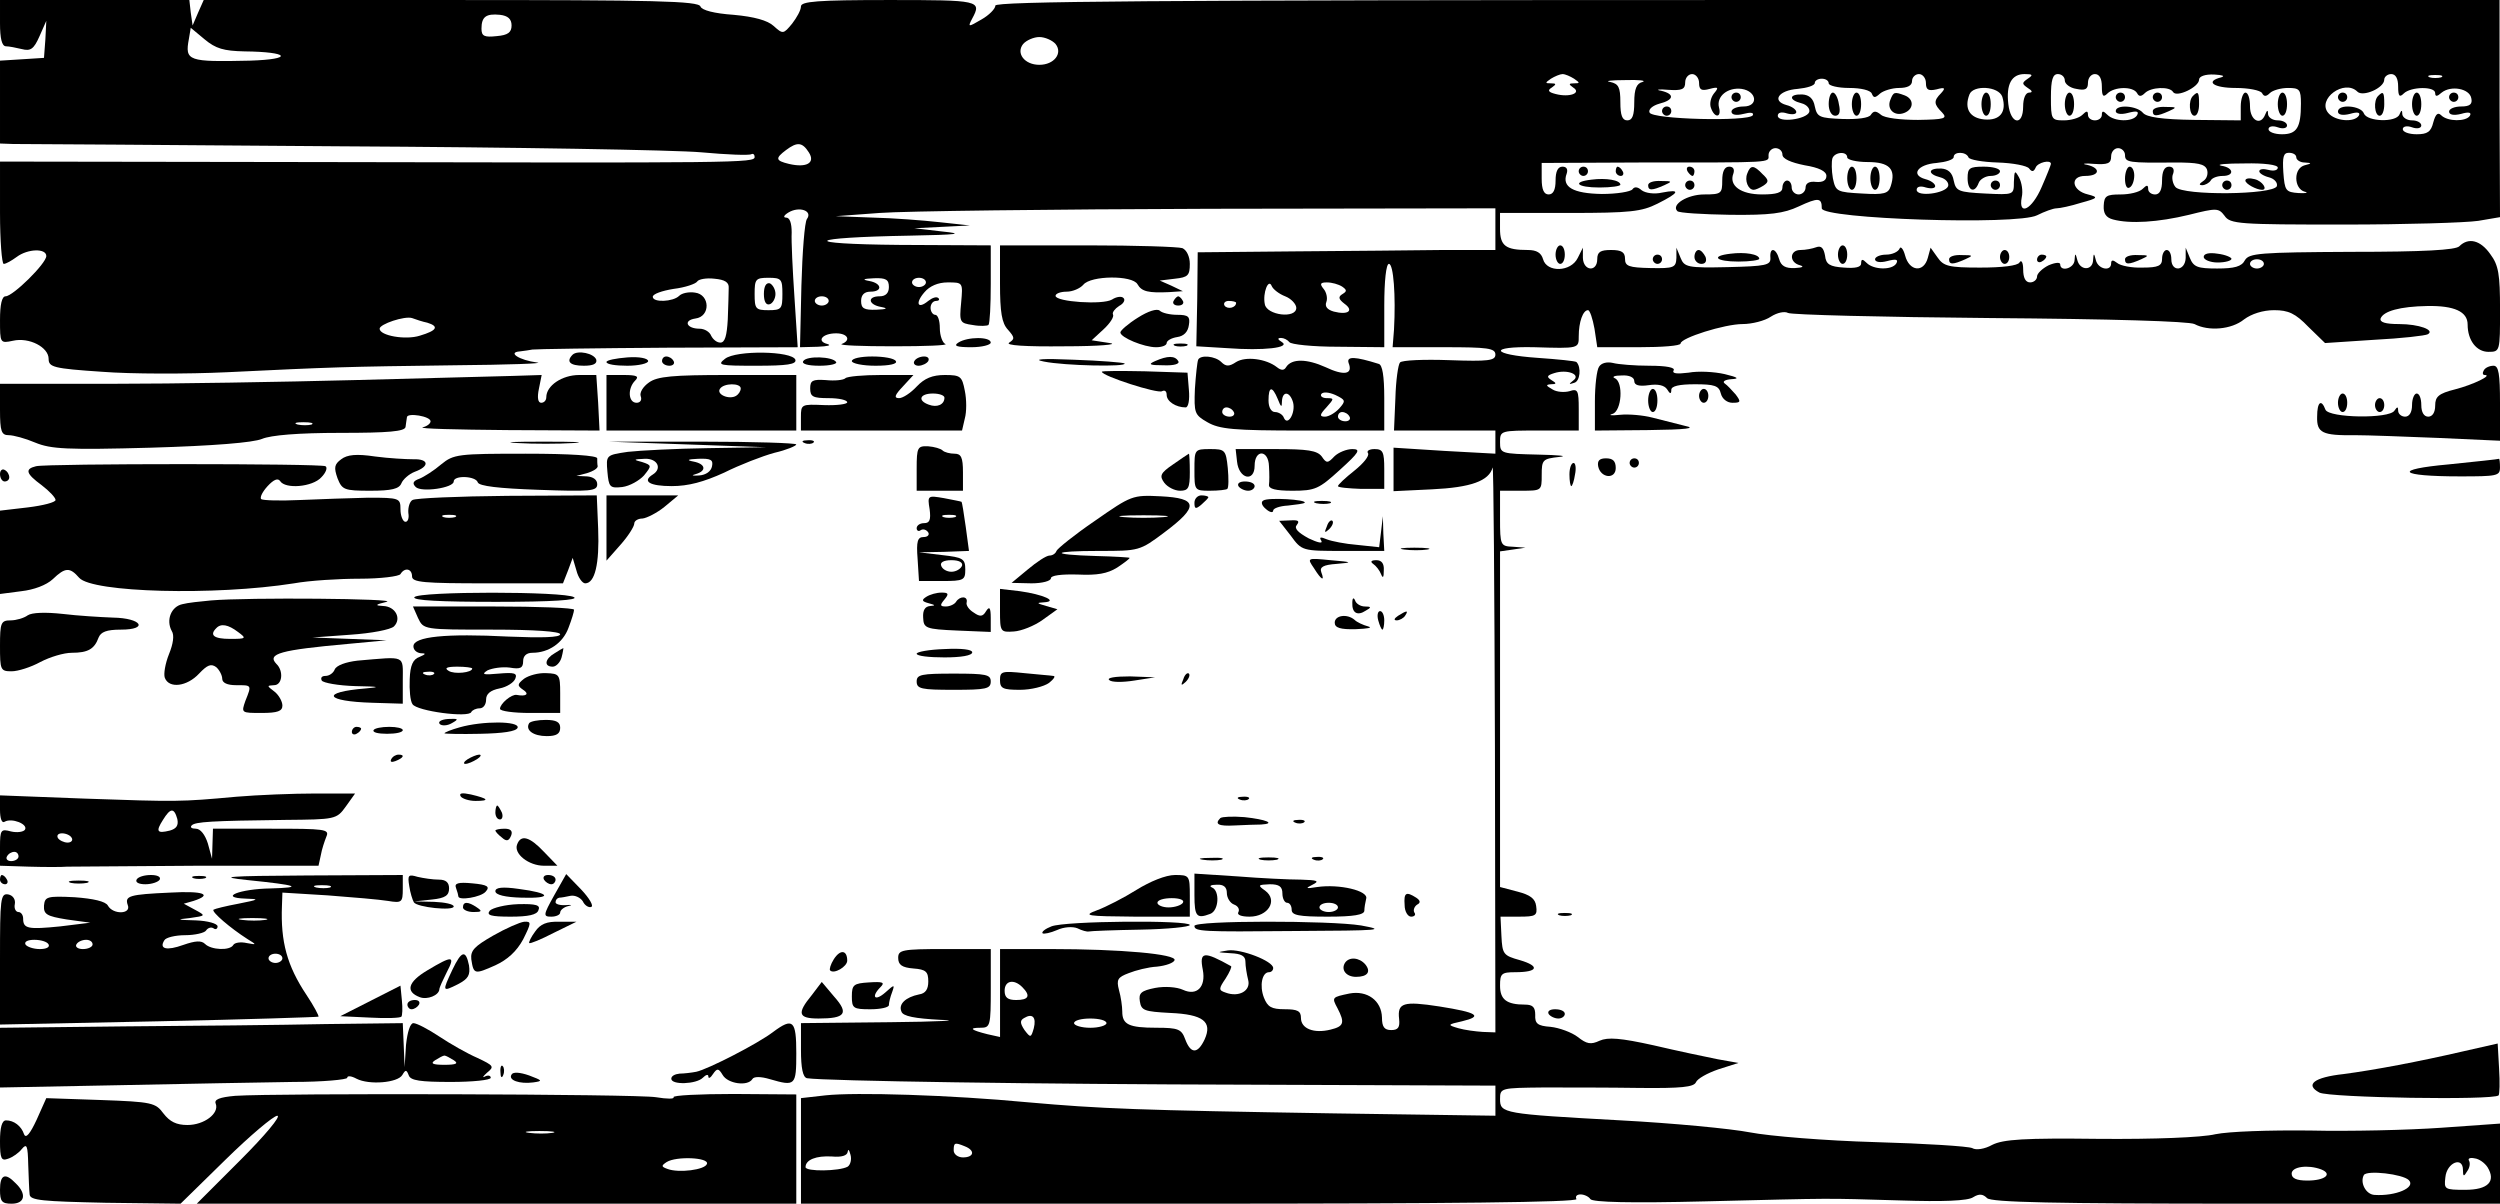 <?xml version="1.0" standalone="no"?>
<!DOCTYPE svg PUBLIC "-//W3C//DTD SVG 20010904//EN"
 "http://www.w3.org/TR/2001/REC-SVG-20010904/DTD/svg10.dtd">
<svg version="1.0" xmlns="http://www.w3.org/2000/svg"
 width="540pt" height="260pt" viewBox="0 0 540 260"
 preserveAspectRatio="xMidYMid meet">
<g transform="translate(0,260) scale(0.1,-0.1)"
fill="#000000" stroke="none">
<path d="M0 2550 c0 -33 4 -50 13 -50 6 0 22 -3 34 -6 19 -5 26 0 38 27 l15
34 -2 -40 -3 -40 -47 -3 -48 -3 0 -90 0 -89 28 -1 c15 0 333 -2 707 -5 374 -2
725 -8 780 -13 55 -5 103 -7 108 -4 4 2 7 -1 7 -6 0 -13 -29 -13 -967 -11
l-663 1 0 -111 c0 -60 4 -110 8 -110 5 0 17 7 28 15 24 18 64 19 64 2 0 -16
-72 -87 -88 -87 -8 0 -12 -18 -12 -51 0 -50 0 -51 28 -45 35 8 77 -14 77 -39
0 -18 10 -21 115 -28 63 -5 185 -5 270 -1 227 11 255 12 490 15 118 1 199 4
180 6 -38 5 -65 22 -37 24 9 1 22 3 27 4 6 1 137 3 292 4 l281 1 -7 108 c-4
59 -7 122 -6 140 0 20 -4 32 -12 32 -7 0 -5 5 5 11 23 14 53 4 40 -14 -5 -6
-10 -72 -12 -144 l-3 -133 38 1 c22 1 31 3 21 6 -24 6 -11 23 19 23 25 0 33
-15 12 -23 -7 -3 43 -5 112 -5 69 0 119 2 112 5 -6 2 -12 18 -12 34 0 16 -4
29 -10 29 -5 0 -10 7 -10 15 0 8 5 15 12 15 6 0 8 3 5 6 -4 4 -13 1 -22 -6
-23 -19 -29 -5 -8 19 11 13 29 21 50 21 33 0 33 0 29 -44 -4 -42 -3 -44 25
-48 16 -3 31 -2 34 0 3 3 5 43 5 89 l0 83 -197 1 c-220 2 -203 16 22 20 105 2
119 4 70 9 l-60 7 60 3 60 3 -65 7 c-36 4 -101 9 -145 10 l-80 3 95 7 c52 4
373 8 713 9 l617 1 0 -45 0 -45 -112 0 c-62 -1 -207 -2 -322 -3 l-209 -2 -1
-101 -2 -102 66 -4 c80 -6 138 1 119 13 -10 6 -10 9 -2 9 6 0 14 -4 18 -9 3
-5 50 -10 105 -10 l100 -1 0 90 c0 53 4 90 10 90 10 0 15 -69 11 -142 l-3 -38
111 0 c94 0 111 -2 111 -16 0 -13 -15 -15 -99 -12 -55 2 -103 0 -107 -5 -4 -4
-9 -39 -10 -77 l-3 -70 110 0 109 0 0 -25 0 -25 -110 6 -110 7 0 -47 0 -47 83
4 c84 4 123 18 131 47 2 8 4 -263 5 -602 l1 -618 -27 1 c-16 1 -39 4 -53 8
-24 7 -24 8 8 15 46 11 33 19 -49 32 -78 12 -91 8 -87 -27 2 -18 -2 -24 -17
-24 -15 0 -20 7 -20 27 -1 37 -32 59 -70 52 -38 -8 -39 -8 -26 -32 16 -31 14
-39 -15 -46 -36 -9 -64 2 -64 25 0 15 -7 19 -35 19 -29 0 -37 5 -45 25 -10 26
-4 55 11 55 5 0 9 4 9 9 0 15 -70 42 -98 38 -25 -4 -24 -4 6 -6 23 -1 32 -6
32 -18 0 -10 3 -28 6 -40 6 -23 -20 -38 -49 -27 -15 5 -15 8 0 30 9 14 14 26
12 27 -59 33 -69 32 -61 -8 7 -37 -13 -57 -43 -43 -13 6 -39 8 -60 4 -30 -6
-36 -11 -33 -29 3 -20 10 -22 65 -25 72 -3 92 -19 75 -57 -15 -32 -30 -32 -42
0 -8 22 -15 25 -62 25 -60 0 -74 7 -74 35 0 11 -3 32 -7 46 -6 23 -3 28 21 37
15 6 42 13 61 14 19 2 36 8 38 14 4 13 -115 24 -269 24 l-108 0 0 -95 0 -95
-27 6 c-36 9 -42 14 -15 14 21 0 22 4 22 85 l0 85 -100 0 c-92 0 -100 -2 -100
-19 0 -15 8 -21 33 -23 27 -2 32 -7 32 -28 0 -17 -6 -26 -20 -28 -29 -6 -45
-21 -38 -37 3 -10 28 -15 86 -18 45 -1 -5 -4 -110 -5 l-193 -2 0 -58 c0 -39 4
-59 13 -61 38 -6 499 -13 959 -14 l528 -2 0 -33 0 -32 -347 5 c-428 7 -505 10
-663 24 -168 16 -373 22 -437 15 l-53 -6 0 -114 0 -114 841 0 c557 0 838 3
834 10 -3 6 1 10 9 10 8 0 18 -5 21 -10 4 -7 88 -9 248 -5 288 7 250 7 422 2
91 -3 146 -1 157 7 13 8 21 7 30 -2 9 -9 141 -12 560 -12 l548 0 0 86 0 87
-127 -9 c-71 -5 -198 -8 -283 -6 -89 1 -176 -2 -205 -8 -29 -7 -133 -11 -251
-10 -162 2 -207 -1 -231 -13 -16 -9 -35 -12 -43 -7 -8 4 -103 10 -210 13 -107
3 -229 13 -270 21 -41 8 -167 20 -280 26 -254 14 -260 15 -260 46 0 24 2 24
93 25 50 0 144 0 208 -1 91 -1 117 2 122 12 3 8 25 20 48 28 l44 14 -45 8
c-25 5 -87 18 -138 30 -72 16 -99 18 -117 10 -19 -9 -28 -7 -47 8 -13 10 -40
20 -59 22 -28 2 -34 7 -33 26 0 16 -5 22 -22 22 -40 0 -54 11 -54 41 0 26 3
29 33 29 49 0 54 13 10 26 -36 10 -38 13 -40 52 l-2 42 40 0 c36 0 40 2 37 23
-2 16 -13 24 -40 31 l-38 10 0 362 0 363 28 4 27 4 -27 2 c-27 1 -28 3 -28 61
l0 60 45 0 c45 0 45 0 45 34 0 33 2 35 38 39 20 2 0 4 -45 5 -81 2 -83 2 -83
27 0 25 1 25 85 25 l85 0 0 46 c0 41 -2 45 -20 39 -11 -3 -28 -2 -37 4 -14 8
-15 10 -3 11 12 0 13 2 1 9 -11 7 -10 10 6 15 28 9 59 -3 41 -16 -10 -8 -10
-9 2 -5 13 3 16 34 5 45 -2 2 -40 6 -84 9 -101 7 -107 25 -8 23 98 -3 97 -3
97 24 0 30 9 56 20 56 4 0 10 -18 14 -40 l6 -40 90 0 c50 0 90 3 90 8 0 12 95
42 134 42 20 0 48 7 61 16 14 9 30 12 37 8 7 -4 203 -9 436 -11 262 -2 430 -7
442 -13 30 -16 80 -12 107 10 16 12 41 20 65 20 31 0 46 -7 74 -36 l36 -35
106 7 c59 3 111 9 116 12 16 9 -19 22 -62 22 -30 0 -42 4 -40 12 6 16 42 26
101 27 58 1 87 -12 87 -40 0 -34 19 -59 45 -59 25 0 25 1 25 91 0 76 -3 96
-21 120 -21 30 -47 37 -67 17 -8 -8 -76 -12 -233 -12 -199 -1 -221 -3 -230
-18 -7 -14 -23 -18 -60 -18 -42 0 -51 3 -59 23 l-9 22 0 -22 c-1 -29 -31 -31
-31 -3 0 11 -4 20 -10 20 -5 0 -10 -8 -10 -19 0 -15 -8 -19 -42 -19 -23 -1
-48 4 -55 10 -9 7 -13 7 -13 -1 0 -18 -28 -13 -33 7 -4 16 -5 16 -6 0 -1 -23
-28 -23 -34 0 -4 16 -5 16 -6 0 -1 -18 -31 -26 -31 -9 0 5 -11 4 -25 -2 -14
-7 -25 -18 -25 -24 0 -7 -7 -13 -15 -13 -10 0 -15 10 -15 28 0 15 -4 22 -8 15
-4 -7 -37 -11 -85 -11 -68 0 -79 3 -92 22 l-15 21 -6 -22 c-9 -33 -40 -29 -49
5 -4 15 -10 21 -12 15 -3 -7 -16 -13 -29 -13 -13 0 -24 -5 -24 -10 0 -6 11 -8
26 -4 19 5 25 4 20 -5 -9 -15 -49 -14 -64 1 -9 9 -12 9 -12 -1 0 -8 -12 -11
-37 -9 -31 2 -39 7 -41 26 -3 16 -8 22 -19 18 -8 -3 -23 -6 -34 -6 -24 0 -25
-27 -1 -33 10 -3 5 -5 -11 -6 -21 -1 -30 5 -34 19 -7 25 -21 27 -19 3 1 -16
-10 -18 -92 -20 -87 -2 -94 0 -102 20 l-9 22 0 -22 c-1 -21 -5 -23 -56 -22
-47 1 -55 4 -55 20 0 14 -7 19 -30 19 -23 0 -30 -4 -30 -20 0 -28 -30 -26 -31
3 l0 22 -11 -22 c-15 -31 -67 -32 -75 -3 -4 14 -14 20 -33 20 -48 0 -60 9 -60
46 l0 34 150 0 c132 0 156 3 190 20 48 24 51 32 10 24 -17 -4 -36 -1 -44 5 -9
8 -16 8 -20 2 -4 -5 -33 -10 -66 -10 -62 1 -87 15 -76 44 3 9 0 15 -9 15 -10
0 -15 -10 -15 -30 0 -20 -5 -30 -15 -30 -10 0 -15 10 -15 34 l0 34 213 1 c292
0 277 -1 277 16 0 8 7 15 15 15 8 0 15 -6 15 -14 0 -9 18 -17 48 -23 31 -5 47
-13 47 -23 0 -10 -8 -14 -22 -13 -15 2 -23 -3 -23 -12 0 -8 -7 -15 -15 -15 -8
0 -15 7 -15 15 0 8 -4 15 -10 15 -5 0 -10 -7 -10 -15 0 -11 -12 -15 -44 -15
-46 0 -72 19 -62 45 3 9 0 15 -9 15 -10 0 -15 -10 -15 -30 0 -28 -2 -30 -39
-30 -36 0 -72 -22 -58 -36 3 -4 55 -7 114 -8 87 -1 116 3 148 18 43 20 50 19
50 -4 0 -23 422 -37 465 -15 16 8 35 15 42 15 7 0 31 5 53 12 37 10 38 12 15
18 -35 8 -40 40 -6 40 32 0 34 17 4 24 -13 2 -6 4 15 2 30 -2 37 1 37 16 0 10
7 18 15 18 8 0 15 -7 15 -15 0 -16 8 -17 108 -16 49 0 64 -3 69 -15 3 -9 0
-20 -8 -25 -9 -6 -10 -9 -2 -9 6 0 15 5 18 10 3 6 15 10 26 10 26 0 24 18 -3
22 -13 3 10 5 50 5 43 1 72 -3 72 -9 0 -6 -9 -8 -20 -5 -11 3 -20 2 -20 -3 0
-4 9 -10 21 -13 12 -3 19 -12 17 -19 -7 -19 -203 -21 -219 -2 -6 7 -9 21 -5
29 3 9 0 15 -9 15 -10 0 -15 -10 -15 -30 0 -20 -5 -30 -15 -30 -8 0 -15 5 -15
12 0 9 -3 9 -12 0 -7 -7 -28 -12 -48 -12 -30 0 -35 -3 -36 -24 -1 -17 5 -26
20 -30 37 -10 98 -6 164 10 60 15 64 15 77 -2 12 -18 32 -19 257 -19 134 0
264 4 291 8 l47 8 -1 235 0 234 -1625 0 c-1292 0 -1624 -3 -1624 -12 0 -7 -14
-21 -30 -30 -29 -17 -30 -17 -20 2 21 39 16 40 -180 40 -155 0 -190 -3 -190
-14 0 -8 -9 -24 -19 -37 -19 -23 -20 -23 -40 -5 -13 12 -42 20 -86 24 -43 3
-69 10 -72 18 -4 12 -99 14 -539 14 l-534 0 -12 -27 -12 -28 -4 28 -3 27 -205
0 -204 0 0 -50z m1105 -5 c0 -15 -8 -21 -32 -23 -27 -3 -33 0 -33 16 0 26 10
33 40 30 17 -2 25 -9 25 -23z m-577 -56 c98 -1 107 -17 12 -20 -134 -3 -141
-1 -132 47 l4 24 30 -25 c24 -20 41 -25 86 -26z m1752 16 c16 -20 -3 -45 -35
-45 -32 0 -51 25 -35 45 7 8 23 15 35 15 12 0 28 -7 35 -15z m1120 -75 c13 -9
13 -10 0 -10 -12 0 -12 -2 -2 -9 19 -12 -8 -22 -38 -14 -16 4 -18 8 -8 14 10
7 10 9 -2 9 -13 0 -13 1 0 10 8 5 20 10 25 10 6 0 17 -5 25 -10z m270 -9 c0
-15 5 -18 23 -13 19 5 20 3 9 -10 -7 -9 -10 -23 -6 -32 8 -22 23 -20 17 2 -6
24 19 44 49 40 33 -5 37 -38 4 -38 -14 0 -26 -5 -26 -11 0 -7 10 -9 26 -5 15
4 23 3 20 -3 -9 -14 -218 -9 -223 6 -3 7 7 15 21 19 32 8 34 21 4 28 -13 2 -6
4 15 2 30 -2 37 1 37 16 0 10 7 18 15 18 8 0 15 -9 15 -19z m490 0 c0 -15 5
-18 23 -14 18 5 20 3 10 -8 -17 -17 -16 -24 2 -42 12 -13 6 -15 -52 -16 -38 0
-72 4 -80 11 -11 9 -16 9 -22 0 -4 -7 -29 -10 -61 -9 -50 2 -55 4 -60 27 -3
17 -12 25 -27 26 -29 1 -30 -12 -2 -19 12 -3 19 -12 17 -19 -6 -16 -68 -24
-68 -8 0 7 8 9 20 5 11 -3 20 -2 20 3 0 5 -9 12 -21 15 -33 9 -17 32 24 35 20
2 37 7 37 13 0 5 7 9 15 9 8 0 15 -4 15 -10 0 -5 20 -10 44 -10 26 0 46 -5 49
-12 4 -10 7 -10 18 0 7 6 26 12 41 12 18 0 28 5 28 15 0 8 7 15 15 15 8 0 15
-9 15 -19z m220 9 c-13 -9 -13 -11 0 -20 10 -6 11 -10 3 -10 -8 0 -13 -13 -13
-30 0 -43 -27 -39 -32 5 -5 43 7 65 35 65 18 0 19 -2 7 -10z m80 -4 c0 -7 11
-16 25 -18 19 -4 25 -1 25 13 0 11 7 19 15 19 10 0 15 -10 15 -27 0 -21 3 -24
12 -15 15 15 55 16 64 1 4 -8 9 -8 17 0 13 13 54 15 61 2 8 -12 56 11 56 27 0
7 13 12 33 11 17 -1 24 -3 15 -6 -36 -9 -17 -23 31 -23 28 0 53 -5 57 -11 4
-8 9 -8 17 0 6 6 24 11 39 11 25 0 28 -3 28 -34 0 -52 -9 -66 -41 -66 -16 0
-29 5 -29 11 0 6 9 8 20 4 11 -4 20 -2 20 4 0 6 -9 11 -20 11 -11 0 -20 6 -21
13 0 10 -2 10 -6 0 -10 -26 -33 -13 -33 17 0 17 -4 30 -10 30 -5 0 -10 -14
-10 -30 l0 -30 -100 1 c-71 1 -103 6 -111 15 -13 16 -59 19 -59 4 0 -6 11 -8
26 -4 19 5 25 4 20 -5 -9 -15 -49 -14 -64 1 -9 9 -12 9 -12 0 0 -7 -7 -12 -15
-12 -8 0 -15 5 -15 12 0 9 -3 9 -12 0 -7 -7 -25 -12 -40 -12 -27 0 -28 2 -28
50 0 38 4 50 15 50 8 0 15 -6 15 -14z m720 -13 c0 -21 3 -24 12 -15 15 15 68
16 68 1 0 -8 4 -8 14 1 20 16 60 9 64 -12 3 -13 -3 -18 -22 -18 -14 0 -26 -5
-26 -11 0 -7 10 -9 26 -5 17 5 23 3 19 -4 -8 -13 -48 -13 -62 1 -7 7 -12 3
-17 -15 -5 -21 -13 -26 -36 -26 -17 0 -30 5 -30 11 0 6 9 8 20 4 11 -4 20 -2
20 4 0 6 -9 11 -20 11 -11 0 -20 6 -21 13 0 10 -2 10 -6 0 -7 -18 -70 -16 -77
2 -6 17 -56 21 -56 4 0 -7 10 -9 26 -5 17 5 23 3 19 -4 -10 -15 -51 -12 -66 6
-25 30 35 74 63 46 12 -12 58 8 58 26 0 6 7 12 15 12 10 0 15 -10 15 -27z m93
20 c-7 -2 -19 -2 -25 0 -7 3 -2 5 12 5 14 0 19 -2 13 -5z m-1725 -10 c-13 -3
-18 -15 -18 -44 0 -28 -4 -39 -15 -39 -11 0 -15 11 -15 39 0 33 -4 40 -22 44
-13 2 2 4 32 4 30 1 47 -1 38 -4z m777 -32 c10 -33 -5 -52 -39 -49 -31 3 -44
23 -32 54 8 21 63 18 71 -5z m-2578 -120 c15 -23 -5 -34 -43 -25 -29 7 -30 12
-6 30 24 18 35 17 49 -5z m2243 -11 c0 -5 20 -10 44 -10 47 0 62 -15 50 -52
-5 -16 -14 -19 -62 -16 -54 3 -57 4 -63 33 -3 17 -3 36 -1 43 5 14 32 16 32 2z
m262 0 c2 -5 30 -10 63 -11 33 -1 64 -7 68 -13 6 -8 10 -7 14 2 4 11 33 18 33
8 0 -2 -9 -25 -20 -50 -21 -49 -51 -64 -43 -22 3 13 0 32 -6 43 -9 16 -10 15
-11 -10 0 -28 0 -28 -62 -25 -58 3 -63 5 -68 28 -3 17 -12 25 -27 26 -29 1
-30 -12 -2 -19 12 -3 19 -12 17 -19 -6 -16 -68 -24 -68 -8 0 7 8 9 20 5 11 -3
20 -2 20 3 0 5 -9 12 -21 15 -33 9 -17 32 24 35 20 2 37 7 37 13 0 12 27 12
32 -1z m708 0 c0 -5 8 -11 18 -11 16 -1 16 -2 0 -6 -11 -3 -18 -14 -18 -28 0
-14 7 -26 18 -29 9 -2 4 -4 -13 -3 -28 2 -30 5 -33 45 -2 33 0 42 12 42 9 0
16 -4 16 -10z m-70 -230 c0 -5 -7 -10 -15 -10 -8 0 -15 5 -15 10 0 6 7 10 15
10 8 0 15 -4 15 -10z m-3316 -52 c0 -10 -1 -40 -2 -68 -2 -35 -6 -50 -16 -50
-8 0 -16 7 -20 15 -3 8 -14 15 -25 15 -28 0 -36 18 -9 22 33 4 32 52 -1 56
-13 2 -28 -1 -34 -7 -13 -13 -57 -15 -57 -2 0 6 20 13 45 17 25 3 48 11 51 16
3 5 20 8 37 6 23 -2 32 -8 31 -20z m116 -13 c0 -32 -2 -35 -30 -35 -28 0 -30
3 -30 35 0 32 2 35 30 35 28 0 30 -3 30 -35z m230 15 c0 -13 -7 -20 -20 -20
-27 0 -25 -18 3 -23 16 -3 13 -5 -10 -6 -27 -1 -33 3 -33 19 0 13 7 20 20 20
27 0 25 18 -2 23 -17 3 -14 5 10 6 26 1 32 -3 32 -19z m80 10 c0 -5 -7 -10
-15 -10 -8 0 -15 5 -15 10 0 6 7 10 15 10 8 0 15 -4 15 -10z m776 -30 c13 -5
24 -17 24 -25 0 -24 -64 -16 -68 8 -5 24 8 57 15 39 3 -7 16 -17 29 -22z m123
21 c10 -7 11 -10 1 -16 -10 -6 -9 -11 4 -21 21 -15 8 -25 -23 -17 -14 4 -20
11 -16 21 3 8 0 21 -6 28 -9 11 -7 14 7 14 11 0 25 -4 33 -9z m-1109 -31 c0
-5 -7 -10 -15 -10 -8 0 -15 5 -15 10 0 6 7 10 15 10 8 0 15 -4 15 -10z m880
-4 c0 -11 -19 -15 -25 -6 -3 5 1 10 9 10 9 0 16 -2 16 -4z m-1747 -43 c26 -8
21 -17 -16 -28 -31 -10 -87 0 -87 15 0 10 54 28 70 23 8 -3 23 -8 33 -10z
m1285 -1435 c19 -19 14 -28 -13 -28 -18 0 -25 5 -25 20 0 22 20 26 38 8z m25
-89 c-6 -21 -7 -21 -20 -4 -10 15 -10 21 -1 26 18 11 27 2 21 -22z m157 11 c0
-5 -16 -10 -35 -10 -19 0 -35 5 -35 10 0 6 16 10 35 10 19 0 35 -4 35 -10z
m-306 -266 c23 -9 20 -24 -4 -24 -11 0 -20 7 -20 15 0 17 2 18 24 9z m-253
-44 c-18 -10 -91 -11 -91 -1 0 16 23 25 57 23 21 -2 33 2 34 10 1 7 3 5 6 -6
3 -10 0 -22 -6 -26z m3542 -1 c19 -31 1 -49 -48 -49 -45 0 -46 1 -43 27 3 32
38 46 38 16 0 -15 2 -15 9 -3 6 8 7 18 4 23 -3 5 3 7 12 5 10 -1 22 -10 28
-19z m-359 -5 c25 -10 8 -24 -30 -24 -24 0 -34 5 -34 15 0 15 35 20 64 9z
m189 -23 c16 -16 -28 -35 -74 -32 -19 1 -32 27 -23 43 7 11 84 2 97 -11z"/>
<path d="M3740 2390 c0 -5 5 -10 10 -10 6 0 10 5 10 10 0 6 -4 10 -10 10 -5 0
-10 -4 -10 -10z"/>
<path d="M3590 2360 c0 -5 5 -10 10 -10 6 0 10 5 10 10 0 6 -4 10 -10 10 -5 0
-10 -4 -10 -10z"/>
<path d="M3950 2375 c0 -14 6 -25 14 -25 9 0 12 8 8 25 -2 14 -8 25 -13 25 -5
0 -9 -11 -9 -25z"/>
<path d="M4000 2375 c0 -14 5 -25 10 -25 6 0 10 11 10 25 0 14 -4 25 -10 25
-5 0 -10 -11 -10 -25z"/>
<path d="M4083 2384 c-8 -20 9 -36 30 -28 21 8 22 30 1 38 -22 8 -24 8 -31
-10z"/>
<path d="M4460 2375 c0 -14 5 -25 10 -25 6 0 10 11 10 25 0 14 -4 25 -10 25
-5 0 -10 -11 -10 -25z"/>
<path d="M4570 2390 c0 -5 5 -10 10 -10 6 0 10 5 10 10 0 6 -4 10 -10 10 -5 0
-10 -4 -10 -10z"/>
<path d="M4650 2390 c0 -5 5 -10 10 -10 6 0 10 5 10 10 0 6 -4 10 -10 10 -5 0
-10 -4 -10 -10z"/>
<path d="M4737 2393 c-11 -10 -8 -43 3 -43 6 0 10 11 10 25 0 26 -2 29 -13 18z"/>
<path d="M4920 2375 c0 -14 5 -25 10 -25 6 0 10 11 10 25 0 14 -4 25 -10 25
-5 0 -10 -11 -10 -25z"/>
<path d="M4650 2360 c0 -12 8 -12 35 0 18 8 17 9 -7 9 -16 1 -28 -3 -28 -9z"/>
<path d="M5050 2390 c0 -5 5 -10 10 -10 6 0 10 5 10 10 0 6 -4 10 -10 10 -5 0
-10 -4 -10 -10z"/>
<path d="M5137 2393 c-11 -10 -8 -43 3 -43 6 0 10 11 10 25 0 26 -2 29 -13 18z"/>
<path d="M5210 2375 c0 -14 5 -25 10 -25 6 0 10 11 10 25 0 14 -4 25 -10 25
-5 0 -10 -11 -10 -25z"/>
<path d="M5290 2390 c0 -5 5 -10 10 -10 6 0 10 5 10 10 0 6 -4 10 -10 10 -5 0
-10 -4 -10 -10z"/>
<path d="M4280 2375 c0 -14 5 -25 10 -25 6 0 10 11 10 25 0 14 -4 25 -10 25
-5 0 -10 -11 -10 -25z"/>
<path d="M3990 2215 c0 -14 5 -25 10 -25 6 0 10 11 10 25 0 14 -4 25 -10 25
-5 0 -10 -11 -10 -25z"/>
<path d="M4040 2215 c0 -14 5 -25 10 -25 6 0 10 11 10 25 0 14 -4 25 -10 25
-5 0 -10 -11 -10 -25z"/>
<path d="M4250 2215 c0 -27 15 -34 24 -10 3 8 15 15 26 15 11 0 20 5 20 10 0
6 -16 10 -35 10 -31 0 -35 -3 -35 -25z"/>
<path d="M4300 2200 c0 -5 5 -10 10 -10 6 0 10 5 10 10 0 6 -4 10 -10 10 -5 0
-10 -4 -10 -10z"/>
<path d="M1650 1965 c0 -17 5 -25 13 -22 6 2 12 12 12 22 0 10 -6 20 -12 23
-8 2 -13 -6 -13 -23z"/>
<path d="M3410 2230 c0 -5 5 -10 10 -10 6 0 10 5 10 10 0 6 -4 10 -10 10 -5 0
-10 -4 -10 -10z"/>
<path d="M3490 2230 c0 -5 5 -10 11 -10 5 0 7 5 4 10 -3 6 -8 10 -11 10 -2 0
-4 -4 -4 -10z"/>
<path d="M3645 2230 c3 -5 8 -10 11 -10 2 0 4 5 4 10 0 6 -5 10 -11 10 -5 0
-7 -4 -4 -10z"/>
<path d="M3774 2225 c-6 -15 2 -35 14 -35 4 0 13 4 21 9 12 8 12 12 -2 25 -19
20 -26 20 -33 1z"/>
<path d="M4590 2214 c0 -14 4 -23 10 -19 6 3 10 15 10 26 0 10 -4 19 -10 19
-5 0 -10 -12 -10 -26z"/>
<path d="M3438 2212 c-44 -5 -32 -17 17 -17 25 0 45 3 45 6 0 10 -31 15 -62
11z"/>
<path d="M4850 2210 c0 -7 24 -20 36 -20 13 0 1 19 -16 23 -11 3 -20 2 -20 -3z"/>
<path d="M3560 2200 c0 -12 8 -12 35 0 18 8 17 9 -7 9 -16 1 -28 -3 -28 -9z"/>
<path d="M3640 2200 c0 -5 5 -10 10 -10 6 0 10 5 10 10 0 6 -4 10 -10 10 -5 0
-10 -4 -10 -10z"/>
<path d="M4800 2200 c0 -5 5 -10 10 -10 6 0 10 5 10 10 0 6 -4 10 -10 10 -5 0
-10 -4 -10 -10z"/>
<path d="M2160 1988 c0 -63 4 -86 17 -100 15 -17 15 -20 3 -28 -10 -6 34 -9
120 -8 74 0 118 4 97 7 l-39 6 26 24 c14 13 23 27 20 32 -2 4 4 12 13 18 10 5
14 13 10 17 -4 5 -16 3 -25 -3 -20 -12 -122 -5 -122 8 0 5 11 9 24 9 13 0 29
7 36 15 16 20 106 21 117 1 9 -16 24 -19 68 -17 l30 2 -25 12 -25 11 33 4 c28
3 32 7 32 32 0 16 -7 30 -16 34 -9 3 -101 6 -205 6 l-189 0 0 -82z"/>
<path d="M3360 2050 c0 -11 5 -20 10 -20 6 0 10 9 10 20 0 11 -4 20 -10 20 -5
0 -10 -9 -10 -20z"/>
<path d="M3970 2050 c0 -11 5 -20 10 -20 6 0 10 9 10 20 0 11 -4 20 -10 20 -5
0 -10 -9 -10 -20z"/>
<path d="M3660 2045 c0 -8 7 -15 15 -15 9 0 12 6 9 15 -4 8 -10 15 -15 15 -5
0 -9 -7 -9 -15z"/>
<path d="M3738 2052 c-44 -5 -32 -17 17 -17 25 0 45 3 45 6 0 10 -31 15 -62
11z"/>
<path d="M4320 2045 c0 -8 5 -15 10 -15 6 0 10 7 10 15 0 8 -4 15 -10 15 -5 0
-10 -7 -10 -15z"/>
<path d="M4760 2045 c0 -6 14 -12 30 -12 17 0 30 4 30 8 0 3 -13 9 -30 11 -19
3 -30 0 -30 -7z"/>
<path d="M3570 2040 c0 -5 5 -10 10 -10 6 0 10 5 10 10 0 6 -4 10 -10 10 -5 0
-10 -4 -10 -10z"/>
<path d="M4210 2040 c0 -12 8 -12 35 0 18 8 17 9 -7 9 -16 1 -28 -3 -28 -9z"/>
<path d="M4400 2039 c0 -5 5 -7 10 -4 6 3 10 8 10 11 0 2 -4 4 -10 4 -5 0 -10
-5 -10 -11z"/>
<path d="M4590 2040 c0 -12 8 -12 35 0 18 8 17 9 -7 9 -16 1 -28 -3 -28 -9z"/>
<path d="M2535 1950 c-3 -5 1 -10 10 -10 9 0 13 5 10 10 -3 6 -8 10 -10 10 -2
0 -7 -4 -10 -10z"/>
<path d="M2458 1914 c-21 -13 -38 -28 -38 -32 0 -11 51 -32 77 -32 13 0 23 4
23 9 0 5 10 11 23 13 14 2 23 11 25 26 3 18 -1 22 -25 22 -16 0 -33 4 -38 9
-6 5 -25 -1 -47 -15z"/>
<path d="M2070 1860 c-11 -7 -4 -10 28 -10 23 0 42 5 42 10 0 13 -50 13 -70 0z"/>
<path d="M2538 1853 c6 -2 18 -2 25 0 6 3 1 5 -13 5 -14 0 -19 -2 -12 -5z"/>
<path d="M1237 1834 c-15 -15 -6 -24 24 -24 20 0 29 4 27 13 -5 14 -40 21 -51
11z"/>
<path d="M1566 1825 c-18 -14 -12 -15 68 -15 66 0 87 3 84 13 -7 19 -128 21
-152 2z"/>
<path d="M1310 1818 c0 -5 20 -8 45 -8 25 0 45 5 45 10 0 6 -19 10 -45 8 -25
-2 -45 -6 -45 -10z"/>
<path d="M1430 1820 c0 -5 7 -10 16 -10 8 0 12 5 9 10 -3 6 -10 10 -16 10 -5
0 -9 -4 -9 -10z"/>
<path d="M1735 1820 c-4 -6 10 -10 35 -10 23 0 39 4 36 8 -7 12 -64 14 -71 2z"/>
<path d="M1840 1820 c0 -5 23 -10 51 -10 31 0 48 4 44 10 -3 6 -26 10 -51 10
-24 0 -44 -4 -44 -10z"/>
<path d="M1975 1820 c-3 -5 1 -10 9 -10 8 0 18 5 21 10 3 6 -1 10 -9 10 -8 0
-18 -4 -21 -10z"/>
<path d="M2255 1819 c44 -9 181 -12 174 -4 -3 2 -52 6 -110 8 -68 3 -90 1 -64
-4z"/>
<path d="M2495 1820 c-16 -7 -12 -9 18 -9 23 -1 36 3 32 9 -7 12 -23 12 -50 0z"/>
<path d="M2588 1823 c-2 -5 -5 -33 -7 -63 -2 -52 -1 -56 27 -72 26 -15 56 -18
206 -18 l176 0 0 70 c0 48 -4 72 -12 74 -51 16 -70 17 -65 2 10 -25 -10 -28
-50 -9 -40 18 -73 19 -85 0 -4 -7 -10 -8 -20 0 -23 18 -67 24 -88 11 -15 -10
-22 -10 -32 0 -13 13 -45 16 -50 5z m172 -85 c7 -18 9 -19 9 -5 1 23 17 22 24
-2 6 -23 -12 -53 -20 -33 -2 6 -11 12 -19 12 -8 0 -14 10 -14 25 0 31 8 32 20
3z m133 -20 c-9 -10 -23 -18 -31 -18 -12 0 -12 4 3 20 17 19 17 20 1 20 -9 0
-15 4 -12 9 4 5 16 4 30 -2 23 -11 23 -13 9 -29z m-228 -8 c3 -5 -1 -10 -9
-10 -9 0 -16 5 -16 10 0 6 4 10 9 10 6 0 13 -4 16 -10z m250 -10 c3 -5 -1 -10
-9 -10 -9 0 -16 5 -16 10 0 6 4 10 9 10 6 0 13 -4 16 -10z"/>
<path d="M3454 1808 c-5 -7 -9 -41 -9 -75 l0 -63 115 1 c83 1 105 4 80 9 -19
5 -51 13 -71 18 -19 5 -51 8 -70 6 -19 -2 -26 -1 -16 2 20 6 24 69 5 77 -7 3
-1 6 15 6 16 1 27 -4 27 -12 0 -9 10 -12 31 -9 20 3 34 0 40 -9 6 -10 9 -11 9
-1 0 8 17 12 51 12 42 0 52 -3 56 -20 3 -12 14 -20 25 -20 18 0 19 2 7 18 -8
9 -18 20 -24 24 -5 4 1 8 15 9 18 1 14 4 -15 11 -22 5 -57 7 -78 3 -25 -3 -36
-2 -32 5 4 6 -15 10 -52 10 -32 0 -68 3 -79 6 -13 3 -25 0 -30 -8z"/>
<path d="M5365 1800 c-3 -5 -3 -10 2 -10 18 0 -25 -21 -64 -31 -36 -9 -43 -16
-43 -35 0 -15 -6 -24 -15 -24 -9 0 -15 9 -15 25 0 14 -4 25 -10 25 -5 0 -10
-11 -10 -25 0 -16 -6 -25 -15 -25 -8 0 -15 6 -15 13 0 9 -2 9 -8 0 -11 -18
-141 -16 -149 2 -9 24 -18 17 -18 -15 -1 -35 11 -41 82 -40 26 0 108 -3 181
-6 l132 -6 0 81 c0 64 -3 81 -14 81 -8 0 -18 -4 -21 -10z"/>
<path d="M2380 1797 c0 -9 121 -48 130 -42 6 3 10 0 10 -8 0 -14 20 -27 41
-27 6 0 9 17 7 38 l-3 37 -92 3 c-51 1 -93 1 -93 -1z"/>
<path d="M765 1779 c-154 -4 -389 -8 -522 -8 l-243 0 0 -56 c0 -47 3 -55 19
-55 10 0 36 -7 57 -16 34 -14 68 -16 250 -11 136 4 221 11 240 19 19 8 78 13
169 13 104 0 140 3 141 13 1 6 2 16 3 21 1 10 51 2 51 -9 0 -5 -8 -11 -17 -13
-10 -3 72 -5 182 -6 l200 -1 -3 60 -4 60 -37 0 c-37 0 -71 -23 -71 -48 0 -7
-5 -12 -11 -12 -7 0 -9 11 -5 30 l6 30 -63 -2 c-34 -1 -188 -5 -342 -9z m-92
-96 c-7 -2 -21 -2 -30 0 -10 3 -4 5 12 5 17 0 24 -2 18 -5z"/>
<path d="M1310 1730 l0 -60 205 0 205 0 0 60 0 60 -148 0 c-119 0 -152 -3
-170 -16 -13 -9 -21 -22 -18 -30 3 -8 -1 -14 -9 -14 -18 0 -20 31 -3 48 9 9 4
12 -25 12 l-37 0 0 -60z m290 31 c0 -6 -5 -13 -10 -16 -15 -9 -43 3 -35 15 8
13 45 13 45 1z"/>
<path d="M1826 1783 c-4 -4 -23 -6 -42 -4 -29 2 -34 -1 -34 -18 0 -18 6 -21
40 -21 22 0 40 -4 40 -9 0 -4 -22 -7 -50 -6 -49 2 -50 2 -50 -26 l0 -29 174 0
174 0 6 26 c4 14 4 41 0 60 -6 31 -9 34 -43 34 -27 0 -44 -7 -61 -25 -13 -14
-30 -25 -38 -25 -12 0 -9 7 8 25 l23 25 -70 0 c-38 0 -73 -3 -77 -7z m214 -42
c0 -15 -16 -22 -34 -15 -25 9 -19 24 9 24 14 0 25 -4 25 -9z"/>
<path d="M3560 1735 c0 -14 5 -25 10 -25 6 0 10 11 10 25 0 14 -4 25 -10 25
-5 0 -10 -11 -10 -25z"/>
<path d="M3670 1745 c0 -8 5 -15 10 -15 6 0 10 7 10 15 0 8 -4 15 -10 15 -5 0
-10 -7 -10 -15z"/>
<path d="M5050 1730 c0 -11 5 -20 10 -20 6 0 10 9 10 20 0 11 -4 20 -10 20 -5
0 -10 -9 -10 -20z"/>
<path d="M5130 1725 c0 -8 5 -15 10 -15 6 0 10 7 10 15 0 8 -4 15 -10 15 -5 0
-10 -7 -10 -15z"/>
<path d="M1118 1643 c34 -2 88 -2 120 0 31 2 3 3 -63 3 -66 0 -92 -1 -57 -3z"/>
<path d="M1485 1640 l170 -6 -126 -2 c-69 -1 -147 -5 -173 -8 -47 -7 -47 -7
-44 -43 3 -33 5 -36 32 -33 16 2 37 14 47 25 17 21 17 22 -4 29 -20 5 -19 6 6
7 27 1 38 -21 17 -34 -24 -15 -6 -25 41 -25 36 0 69 9 113 29 34 17 83 36 109
43 26 6 47 15 47 18 0 3 -91 6 -202 6 l-203 0 170 -6z m53 -47 c-2 -11 -13
-19 -28 -20 -15 -1 -18 0 -7 3 24 7 21 22 -5 27 -16 3 -13 5 10 6 27 1 33 -2
30 -16z"/>
<path d="M1738 1643 c7 -3 16 -2 19 1 4 3 -2 6 -13 5 -11 0 -14 -3 -6 -6z"/>
<path d="M1980 1588 l0 -48 50 0 50 0 0 40 c0 32 -4 40 -18 40 -10 0 -22 3
-26 7 -4 4 -18 8 -31 9 -23 1 -25 -2 -25 -48z"/>
<path d="M2580 1585 c0 -44 0 -45 33 -45 19 0 36 2 38 4 3 3 3 23 1 45 -4 39
-6 41 -38 41 -34 0 -34 -1 -34 -45z"/>
<path d="M2672 1603 c4 -38 38 -45 38 -9 0 36 30 35 31 -1 1 -16 1 -34 0 -40
-1 -9 14 -13 51 -13 49 0 57 4 102 45 42 38 46 45 27 45 -12 0 -30 -7 -39 -16
-14 -15 -17 -15 -27 0 -10 13 -31 16 -99 16 l-87 0 3 -27z"/>
<path d="M2955 1621 c3 -6 -10 -22 -30 -38 -19 -15 -35 -30 -35 -33 0 -3 23
-5 50 -6 l50 0 0 43 c0 37 -3 43 -21 43 -11 0 -18 -4 -14 -9z"/>
<path d="M737 1608 c-15 -11 -16 -18 -8 -41 10 -25 14 -27 71 -27 46 0 62 4
67 16 3 8 16 20 29 25 33 12 30 28 -3 27 -16 0 -53 2 -83 6 -40 6 -60 4 -73
-6z"/>
<path d="M953 1597 c-15 -13 -37 -27 -47 -31 -14 -5 -16 -10 -8 -18 12 -12 82
-2 82 12 0 14 48 12 52 -2 3 -8 45 -13 131 -16 112 -4 127 -3 127 12 0 10 -9
16 -22 17 l-23 1 23 6 c13 4 23 10 23 15 -1 4 -1 12 -1 17 0 6 -58 10 -154 10
-147 0 -156 -1 -183 -23z"/>
<path d="M2534 1597 c-28 -19 -30 -25 -19 -40 7 -9 22 -17 34 -17 18 0 21 6
21 40 0 22 -1 40 -2 40 -2 -1 -17 -11 -34 -23z"/>
<path d="M3452 1593 c5 -26 38 -29 38 -4 0 15 -6 21 -21 21 -14 0 -19 -5 -17
-17z"/>
<path d="M3520 1600 c0 -5 5 -10 10 -10 6 0 10 5 10 10 0 6 -4 10 -10 10 -5 0
-10 -4 -10 -10z"/>
<path d="M5290 1597 c-123 -11 -110 -26 24 -26 79 0 86 1 86 19 0 11 -1 19 -2
19 -2 -1 -50 -6 -108 -12z"/>
<path d="M78 1593 c-25 -6 -22 -16 12 -41 17 -13 30 -27 30 -32 0 -5 -27 -12
-60 -16 l-60 -7 0 -90 0 -90 46 6 c27 3 54 13 68 26 27 26 37 26 57 3 28 -32
293 -39 464 -12 33 6 97 10 142 10 45 0 85 5 88 10 9 15 25 12 25 -5 0 -13 25
-15 163 -15 l163 0 11 28 10 27 8 -27 c4 -16 13 -28 19 -28 21 0 31 42 28 118
l-3 72 -193 -1 c-107 -1 -199 -5 -205 -9 -6 -3 -10 -16 -9 -28 2 -11 -1 -20
-7 -19 -5 1 -10 13 -10 27 0 24 -2 25 -70 25 -38 -1 -105 -3 -147 -5 -43 -2
-80 -1 -84 2 -3 4 3 16 14 28 13 14 22 18 27 11 11 -18 70 -13 89 8 10 10 14
21 9 24 -10 6 -602 6 -625 0z m905 -110 c-7 -2 -19 -2 -25 0 -7 3 -2 5 12 5
14 0 19 -2 13 -5z"/>
<path d="M3390 1575 c0 -14 2 -25 4 -25 2 0 6 11 8 25 3 14 1 25 -3 25 -5 0
-9 -11 -9 -25z"/>
<path d="M0 1576 c0 -9 5 -16 10 -16 6 0 10 4 10 9 0 6 -4 13 -10 16 -5 3 -10
-1 -10 -9z"/>
<path d="M2675 1550 c3 -5 13 -10 21 -10 8 0 14 5 14 10 0 6 -9 10 -21 10 -11
0 -17 -4 -14 -10z"/>
<path d="M1310 1460 l0 -71 30 34 c17 19 30 40 30 46 0 6 8 11 18 11 9 1 31
12 47 25 l30 25 -77 0 -78 0 0 -70z"/>
<path d="M2008 1500 c3 -23 0 -30 -12 -30 -9 0 -16 -5 -16 -11 0 -5 4 -8 9 -4
5 3 12 1 16 -5 3 -5 -1 -10 -10 -10 -13 0 -16 -9 -13 -47 l3 -48 50 0 c47 0
50 2 50 25 0 23 -5 26 -50 31 l-50 6 54 1 54 2 -7 52 c-4 29 -8 53 -9 54 -1 1
-18 4 -38 8 -35 6 -36 6 -31 -24z m55 -17 c-7 -2 -19 -2 -25 0 -7 3 -2 5 12 5
14 0 19 -2 13 -5z m15 -105 c-3 -7 -13 -13 -23 -13 -10 0 -20 6 -22 13 -3 7 5
12 22 12 17 0 25 -5 23 -12z"/>
<path d="M2365 1475 c-44 -30 -81 -60 -83 -65 -2 -6 -9 -10 -15 -10 -7 0 -28
-14 -47 -30 l-35 -29 43 -1 c23 0 42 5 42 11 0 6 22 9 58 8 42 -2 64 2 85 15
15 10 27 19 27 21 0 1 -32 3 -72 4 -103 3 -98 11 6 11 86 0 88 0 141 40 75 56
73 74 -8 78 -61 3 -63 2 -142 -53z m148 8 c-24 -2 -62 -2 -85 0 -24 2 -5 4 42
4 47 0 66 -2 43 -4z"/>
<path d="M2580 1514 c0 -14 3 -14 15 -4 8 7 15 14 15 16 0 2 -7 4 -15 4 -8 0
-15 -7 -15 -16z"/>
<path d="M2729 1519 c-6 -3 -4 -11 6 -19 8 -7 15 -8 15 -3 0 5 14 10 32 11 18
2 34 4 36 6 6 7 -79 12 -89 5z"/>
<path d="M2843 1513 c9 -2 23 -2 30 0 6 3 -1 5 -18 5 -16 0 -22 -2 -12 -5z"/>
<path d="M2788 1443 c24 -33 25 -33 113 -33 l89 0 -2 38 -1 37 -4 -34 -4 -33
-47 5 c-26 2 -56 8 -66 12 -14 6 -17 5 -12 -3 4 -7 -8 -4 -27 5 -24 13 -32 22
-26 29 7 9 3 11 -14 10 l-24 -1 25 -32z"/>
<path d="M2866 1463 c-6 -14 -5 -15 5 -6 7 7 10 15 7 18 -3 3 -9 -2 -12 -12z"/>
<path d="M3033 1413 c15 -2 37 -2 50 0 12 2 0 4 -28 4 -27 0 -38 -2 -22 -4z"/>
<path d="M2838 1373 c16 -26 24 -30 16 -9 -4 11 4 16 33 18 36 3 35 4 -13 8
-51 5 -51 5 -36 -17z"/>
<path d="M2966 1382 c6 -4 14 -14 17 -22 4 -10 6 -8 6 8 1 15 -5 22 -16 22
-11 0 -14 -3 -7 -8z"/>
<path d="M2160 1281 c0 -46 1 -47 30 -45 16 1 44 12 62 25 l32 23 -24 7 c-21
6 -22 7 -5 8 32 2 -2 17 -52 24 l-43 5 0 -47z"/>
<path d="M895 1310 c-4 -7 57 -10 177 -10 122 0 178 4 168 10 -20 13 -337 13
-345 0z"/>
<path d="M2001 1311 c-11 -7 -10 -10 5 -14 15 -4 15 -5 3 -6 -11 -1 -16 -9
-15 -25 1 -23 5 -25 74 -28 l72 -3 0 30 c0 23 -3 26 -10 15 -7 -12 -13 -13
-27 -3 -10 6 -17 16 -15 22 3 14 -15 14 -23 1 -3 -5 -13 -10 -22 -10 -13 0
-13 3 -3 15 10 12 9 15 -6 15 -11 0 -25 -4 -33 -9z"/>
<path d="M455 1303 c-22 -2 -50 -5 -61 -8 -24 -5 -36 -34 -23 -58 6 -9 3 -28
-6 -50 -8 -20 -12 -43 -9 -51 9 -24 48 -19 74 9 18 19 26 22 37 14 7 -6 13
-18 13 -25 0 -9 11 -14 30 -14 34 0 34 1 20 -34 -9 -26 -9 -26 35 -26 35 0 45
4 45 16 0 9 -8 23 -17 30 -17 13 -17 13 -1 14 18 0 21 31 5 46 -21 22 9 30
153 43 l85 8 -80 3 -80 3 82 6 c45 3 87 11 94 18 17 17 3 43 -23 44 -19 1 -18
3 7 9 29 7 -299 10 -380 3z m59 -68 c19 -14 18 -15 -17 -15 -35 0 -45 8 -30
23 10 11 26 8 47 -8z"/>
<path d="M2921 1298 c-1 -22 11 -29 29 -17 13 7 12 9 -2 9 -9 0 -19 6 -21 13
-3 7 -6 6 -6 -5z"/>
<path d="M903 1265 c12 -25 12 -25 160 -25 92 0 147 -4 147 -10 0 -7 -40 -8
-112 -5 -135 7 -205 0 -205 -21 0 -8 7 -14 16 -15 12 0 11 -2 -3 -8 -14 -5
-20 -18 -21 -48 -1 -23 1 -47 6 -54 9 -15 122 -30 127 -17 2 4 10 8 18 8 8 0
14 8 14 19 0 12 9 20 29 24 16 3 31 13 34 21 5 12 -2 14 -36 11 -33 -3 -38 -2
-24 7 11 5 32 8 48 6 23 -4 29 -1 29 14 0 11 7 18 20 18 35 0 66 21 78 54 7
18 12 35 12 39 0 4 -78 7 -174 7 l-174 0 11 -25z m117 -109 c0 -9 -39 -13 -51
-5 -10 6 -4 9 19 9 17 0 32 -2 32 -4z m-83 -12 c-3 -3 -12 -4 -19 -1 -8 3 -5
6 6 6 11 1 17 -2 13 -5z"/>
<path d="M60 1271 c-8 -6 -25 -11 -37 -11 -21 0 -23 -5 -23 -55 0 -52 1 -55
25 -55 14 0 42 9 62 20 21 11 51 20 68 20 35 0 49 8 58 33 5 12 17 17 48 17
61 0 45 25 -17 26 -27 1 -76 4 -109 8 -37 4 -66 3 -75 -3z"/>
<path d="M2977 1260 c3 -11 7 -20 9 -20 2 0 4 9 4 20 0 11 -4 20 -9 20 -5 0
-7 -9 -4 -20z"/>
<path d="M3020 1270 c-9 -6 -10 -10 -3 -10 6 0 15 5 18 10 8 12 4 12 -15 0z"/>
<path d="M2883 1255 c0 -11 12 -15 46 -14 25 1 37 3 26 6 -11 3 -24 9 -29 14
-16 14 -43 10 -43 -6z"/>
<path d="M1198 1189 c-21 -12 -24 -29 -4 -29 7 0 16 9 19 20 3 11 4 20 4 20
-1 0 -10 -5 -19 -11z"/>
<path d="M1980 1188 c0 -5 27 -8 60 -8 36 0 60 4 60 11 0 6 -22 9 -60 7 -33
-1 -60 -6 -60 -10z"/>
<path d="M772 1173 c-25 -3 -45 -10 -49 -19 -3 -8 -12 -14 -20 -14 -8 0 -11
-4 -8 -10 3 -5 36 -11 73 -12 51 -1 56 -2 22 -5 -99 -8 -89 -28 15 -31 l65 -2
0 50 c0 56 8 52 -98 43z"/>
<path d="M1132 1134 c-15 -12 -15 -15 -2 -24 14 -9 7 -15 -14 -11 -11 2 -36
-19 -36 -30 0 -5 29 -9 65 -9 l65 0 0 43 c0 40 -2 42 -30 43 -17 1 -38 -5 -48
-12z"/>
<path d="M1980 1128 c0 -16 10 -18 80 -18 70 0 80 2 80 18 0 15 -10 17 -80 17
-70 0 -80 -2 -80 -17z"/>
<path d="M2160 1131 c0 -18 6 -21 43 -21 24 0 52 7 63 15 10 8 15 15 9 15 -5
1 -34 3 -62 6 -49 5 -53 4 -53 -15z"/>
<path d="M2556 1133 c-6 -14 -5 -15 5 -6 7 7 10 15 7 18 -3 3 -9 -2 -12 -12z"/>
<path d="M2396 1131 c5 -5 29 -5 54 -1 l45 7 -54 2 c-33 0 -51 -3 -45 -8z"/>
<path d="M950 1036 c4 -4 16 -4 26 2 16 9 14 10 -8 9 -15 -1 -23 -6 -18 -11z"/>
<path d="M1143 1038 c-9 -15 9 -28 38 -28 21 0 29 5 29 18 0 12 -8 17 -31 17
-17 0 -33 -3 -36 -7z"/>
<path d="M993 1029 c-18 -5 -33 -11 -33 -13 0 -1 35 -2 77 -1 49 1 78 5 81 13
5 15 -76 15 -125 1z"/>
<path d="M760 1019 c0 -5 5 -7 10 -4 6 3 10 8 10 11 0 2 -4 4 -10 4 -5 0 -10
-5 -10 -11z"/>
<path d="M807 1023 c-3 -5 10 -8 29 -8 19 0 34 3 34 8 0 4 -13 7 -29 7 -17 0
-32 -3 -34 -7z"/>
<path d="M845 960 c-3 -6 1 -7 9 -4 18 7 21 14 7 14 -6 0 -13 -4 -16 -10z"/>
<path d="M1010 960 c-8 -5 -10 -10 -5 -10 6 0 17 5 25 10 8 5 11 10 5 10 -5 0
-17 -5 -25 -10z"/>
<path d="M510 879 c-121 -11 -126 -11 -327 -4 l-183 7 0 -31 c0 -19 4 -30 10
-26 15 9 51 -5 44 -17 -3 -5 -17 -7 -30 -4 -22 6 -24 4 -24 -34 l0 -40 63 -2
c34 -1 71 -1 82 0 11 0 138 1 281 2 l262 0 5 23 c2 12 8 30 12 40 7 16 -3 17
-119 17 l-126 0 -1 -32 -1 -33 -9 33 c-6 19 -16 32 -26 32 -9 0 -13 3 -9 7 7
8 43 10 202 12 108 1 111 1 131 29 l20 28 -86 0 c-47 0 -124 -3 -171 -7z
m-127 -48 c3 -14 -2 -21 -16 -25 -28 -7 -31 -2 -15 23 16 26 24 27 31 2z
m-228 -41 c3 -5 -1 -10 -9 -10 -8 0 -18 5 -21 10 -3 6 1 10 9 10 8 0 18 -4 21
-10z m-115 -40 c0 -5 -7 -10 -16 -10 -8 0 -12 5 -9 10 3 6 10 10 16 10 5 0 9
-4 9 -10z"/>
<path d="M995 880 c3 -5 18 -10 32 -10 32 0 28 5 -10 14 -19 4 -26 3 -22 -4z"/>
<path d="M2678 873 c7 -3 16 -2 19 1 4 3 -2 6 -13 5 -11 0 -14 -3 -6 -6z"/>
<path d="M1070 845 c0 -8 4 -15 10 -15 5 0 7 7 4 15 -4 8 -8 15 -10 15 -2 0
-4 -7 -4 -15z"/>
<path d="M2636 833 c-13 -13 -5 -18 31 -16 21 1 47 2 57 2 33 2 11 11 -36 16
-25 2 -48 1 -52 -2z"/>
<path d="M2798 823 c7 -3 16 -2 19 1 4 3 -2 6 -13 5 -11 0 -14 -3 -6 -6z"/>
<path d="M1070 806 c0 -2 6 -9 14 -15 10 -9 15 -8 20 4 4 10 -1 15 -14 15 -11
0 -20 -2 -20 -4z"/>
<path d="M1117 776 c-8 -20 25 -46 58 -46 l29 0 -29 30 c-31 33 -50 38 -58 16z"/>
<path d="M2598 743 c12 -2 30 -2 40 0 9 3 -1 5 -23 4 -22 0 -30 -2 -17 -4z"/>
<path d="M2723 743 c9 -2 25 -2 35 0 9 3 1 5 -18 5 -19 0 -27 -2 -17 -5z"/>
<path d="M2838 743 c7 -3 16 -2 19 1 4 3 -2 6 -13 5 -11 0 -14 -3 -6 -6z"/>
<path d="M0 700 c0 -5 5 -10 11 -10 5 0 7 5 4 10 -3 6 -8 10 -11 10 -2 0 -4
-4 -4 -10z"/>
<path d="M295 700 c-3 -6 5 -10 19 -10 14 0 28 5 31 10 3 6 -5 10 -19 10 -14
0 -28 -4 -31 -10z"/>
<path d="M418 703 c6 -2 18 -2 25 0 6 3 1 5 -13 5 -14 0 -19 -2 -12 -5z"/>
<path d="M535 699 c108 -11 122 -16 50 -18 -68 -1 -114 -20 -55 -22 32 -1 30
-2 -15 -11 -27 -5 -51 -11 -54 -13 -4 -5 37 -40 73 -63 21 -13 21 -13 -1 -9
-13 3 -26 1 -29 -4 -7 -13 -48 -11 -61 2 -8 8 -21 7 -47 -2 -36 -13 -53 -9
-41 10 3 6 24 11 45 11 21 0 42 5 45 10 4 6 11 8 16 5 5 -4 9 -1 9 4 0 6 -21
12 -47 13 -41 1 -43 2 -13 5 35 5 35 5 11 18 l-24 13 21 6 c43 14 21 22 -50
18 -89 -4 -99 -7 -92 -27 8 -20 -32 -21 -43 -1 -5 9 -31 15 -72 18 -60 3 -64
1 -66 -18 -1 -19 6 -23 49 -30 l51 -7 -65 -8 c-70 -7 -80 -5 -80 17 0 8 -5 14
-10 14 -6 0 -10 8 -8 17 2 10 -4 19 -14 21 -17 3 -18 -9 -18 -139 l0 -142 342
7 c188 4 344 9 346 10 1 2 -10 23 -26 47 -42 63 -56 115 -53 192 l1 29 98 -6
c53 -4 112 -9 130 -12 30 -5 32 -3 32 26 l0 30 -207 -1 c-175 -1 -195 -3 -128
-10z m178 -16 c-7 -2 -21 -2 -30 0 -10 3 -4 5 12 5 17 0 24 -2 18 -5z m-140
-70 c-13 -2 -35 -2 -50 0 -16 2 -5 4 22 4 28 0 40 -2 28 -4z m-468 -53 c3 -6
-5 -10 -19 -10 -14 0 -28 5 -31 10 -3 6 5 10 19 10 14 0 28 -4 31 -10z m95 0
c0 -5 -9 -10 -21 -10 -11 0 -17 5 -14 10 3 6 13 10 21 10 8 0 14 -4 14 -10z
m410 -30 c0 -5 -7 -10 -15 -10 -8 0 -15 5 -15 10 0 6 7 10 15 10 8 0 15 -4 15
-10z"/>
<path d="M884 686 c2 -14 7 -30 10 -35 7 -11 86 -19 86 -9 0 5 -19 9 -42 10
l-43 1 38 4 c29 3 37 9 37 24 0 13 -7 19 -22 19 -13 0 -33 3 -46 6 -20 6 -22
4 -18 -20z"/>
<path d="M1175 700 c3 -5 10 -10 16 -10 5 0 9 5 9 10 0 6 -7 10 -16 10 -8 0
-12 -4 -9 -10z"/>
<path d="M1197 666 c-24 -43 -24 -46 -6 -46 10 0 19 4 19 9 0 5 8 12 18 14 9
2 7 3 -5 2 -13 -1 -23 2 -23 6 0 5 3 9 8 10 4 0 15 2 24 4 10 2 22 -4 27 -12
4 -9 13 -14 18 -12 6 2 -4 19 -22 38 l-32 33 -26 -46z"/>
<path d="M2455 678 c-27 -17 -66 -37 -85 -44 -32 -12 -25 -13 83 -14 l117 0 0
45 c0 44 -1 45 -32 45 -20 0 -54 -14 -83 -32z m100 -28 c-3 -5 -17 -10 -31
-10 -13 0 -24 5 -24 10 0 6 14 10 31 10 17 0 28 -4 24 -10z"/>
<path d="M2580 666 c0 -46 5 -51 34 -40 19 7 21 50 4 57 -7 3 -3 6 10 6 15 1
22 -5 22 -18 0 -10 7 -22 16 -25 8 -3 12 -10 9 -16 -4 -6 6 -10 24 -10 40 0
62 35 34 56 -17 12 -16 13 10 14 20 0 27 -5 27 -20 0 -11 5 -20 10 -20 6 0 10
-7 10 -15 0 -12 15 -15 78 -15 56 0 79 4 79 13 0 6 2 18 4 26 5 17 -58 32
-106 25 -25 -4 -26 -3 -10 5 16 8 11 10 -25 11 -25 0 -87 3 -137 7 l-93 6 0
-47z m310 -26 c0 -5 -9 -10 -20 -10 -11 0 -20 5 -20 10 0 6 9 10 20 10 11 0
20 -4 20 -10z"/>
<path d="M153 693 c9 -2 25 -2 35 0 9 3 1 5 -18 5 -19 0 -27 -2 -17 -5z"/>
<path d="M985 682 c3 -8 5 -16 5 -18 0 -10 49 -2 59 10 10 11 4 15 -29 18 -31
3 -39 0 -35 -10z"/>
<path d="M1070 675 c0 -8 21 -13 57 -14 68 -2 63 10 -7 19 -35 5 -50 3 -50 -5z"/>
<path d="M3034 645 c0 -14 7 -25 14 -25 7 0 11 4 7 9 -3 5 0 13 6 17 8 4 7 9
-2 15 -22 14 -27 11 -25 -16z"/>
<path d="M1000 640 c0 -5 10 -10 23 -10 18 0 19 2 7 10 -19 13 -30 13 -30 0z"/>
<path d="M1058 633 c-8 -10 2 -13 45 -13 38 0 57 4 60 14 5 11 -5 14 -44 13
-28 -1 -55 -8 -61 -14z"/>
<path d="M3368 623 c6 -2 18 -2 25 0 6 3 1 5 -13 5 -14 0 -19 -2 -12 -5z"/>
<path d="M1065 579 c-40 -23 -49 -32 -47 -51 5 -33 7 -33 52 -13 26 12 46 30
60 56 18 36 18 39 2 38 -9 -1 -39 -14 -67 -30z"/>
<path d="M1156 588 c-9 -12 -14 -23 -13 -25 2 -2 26 8 53 22 l49 24 -37 0
c-27 1 -41 -5 -52 -21z"/>
<path d="M2271 599 c-13 -5 -22 -12 -19 -15 3 -2 17 1 31 7 15 7 34 8 44 4 10
-5 21 -8 25 -7 3 1 54 3 112 4 58 1 106 6 106 10 0 11 -270 9 -299 -3z"/>
<path d="M2580 600 c0 -12 16 -13 215 -11 191 1 199 2 145 12 -67 11 -360 11
-360 -1z"/>
<path d="M1801 528 c-7 -11 -10 -22 -8 -24 8 -9 37 8 37 21 0 23 -15 25 -29 3z"/>
<path d="M977 505 c-22 -47 -22 -48 12 -31 23 12 27 20 24 41 -7 34 -16 32
-36 -10z"/>
<path d="M923 504 c-42 -25 -48 -46 -16 -58 16 -6 41 4 42 17 0 4 8 21 16 37
19 36 13 37 -42 4z"/>
<path d="M2905 520 c-9 -15 3 -30 24 -30 25 0 33 11 20 27 -13 15 -35 17 -44
3z"/>
<path d="M1753 450 c-32 -39 -29 -50 15 -50 58 0 66 11 34 47 l-27 32 -22 -29z"/>
<path d="M1840 448 c0 -26 3 -28 40 -28 22 0 40 4 40 9 0 5 3 18 7 28 6 17 5
17 -15 -1 -23 -20 -31 -9 -10 12 10 10 5 12 -25 10 -33 -2 -37 -5 -37 -30z"/>
<path d="M800 438 l-65 -33 64 -3 c35 -2 65 -1 68 2 2 2 3 18 1 36 l-3 31 -65
-33z"/>
<path d="M880 430 c0 -5 4 -10 9 -10 6 0 13 5 16 10 3 6 -1 10 -9 10 -9 0 -16
-4 -16 -10z"/>
<path d="M3345 410 c3 -5 13 -10 21 -10 8 0 14 5 14 10 0 6 -9 10 -21 10 -11
0 -17 -4 -14 -10z"/>
<path d="M268 383 l-268 -3 0 -65 0 -64 258 5 c141 3 310 6 375 7 64 0 117 5
117 9 0 5 9 4 20 -2 27 -14 89 -9 99 8 7 12 9 12 14 -1 4 -11 25 -14 91 -14
47 0 86 4 86 9 0 5 -6 6 -12 3 -7 -4 -5 0 4 8 16 13 15 15 -21 32 -21 9 -58
30 -82 46 -24 16 -49 29 -56 29 -7 0 -13 -19 -16 -47 l-3 -48 -2 48 -2 47
-167 -2 c-93 -2 -288 -4 -435 -5z m712 -73 c11 -7 6 -10 -20 -10 -26 0 -31 3
-20 10 8 5 17 10 20 10 3 0 12 -5 20 -10z"/>
<path d="M1670 371 c-34 -26 -142 -81 -166 -86 -10 -2 -27 -4 -36 -4 -10 -1
-18 -5 -18 -11 0 -14 54 -12 68 2 7 7 12 8 12 3 0 -6 5 -3 10 5 9 13 12 13 21
-2 11 -19 54 -25 64 -9 3 6 18 6 38 0 55 -16 57 -14 57 56 0 71 -7 78 -50 46z"/>
<path d="M5320 329 c-95 -22 -190 -40 -258 -49 -64 -7 -84 -23 -52 -40 21 -11
376 -17 387 -6 2 2 3 28 1 58 l-3 54 -75 -17z"/>
<path d="M1081 284 c0 -11 3 -14 6 -6 3 7 2 16 -1 19 -3 4 -6 -2 -5 -13z"/>
<path d="M1105 279 c-8 -12 17 -21 47 -17 21 3 20 4 -9 15 -20 7 -35 8 -38 2z"/>
<path d="M508 233 c-34 -3 -46 -8 -42 -17 8 -21 -25 -46 -61 -46 -24 0 -38 7
-52 25 -17 23 -24 25 -136 29 l-117 4 -21 -47 c-14 -30 -23 -41 -27 -31 -6 18
-22 30 -39 30 -9 0 -13 -16 -13 -45 0 -38 3 -43 17 -38 10 3 24 13 30 21 11
13 13 8 14 -34 1 -27 2 -56 3 -64 1 -13 28 -15 164 -18 l162 -2 97 95 c53 52
104 95 112 95 9 0 -27 -43 -79 -95 l-95 -95 648 0 647 0 0 118 0 118 -135 1
c-74 0 -133 -3 -130 -7 2 -4 -14 -4 -38 0 -41 7 -818 9 -909 3z m685 -80 c-13
-2 -35 -2 -50 0 -16 2 -5 4 22 4 28 0 40 -2 28 -4z m334 -67 c-4 -13 -61 -20
-85 -11 -14 5 -14 7 -2 15 21 13 92 10 87 -4z"/>
<path d="M0 30 c0 -25 4 -30 25 -30 29 0 33 21 9 44 -23 24 -34 19 -34 -14z"/>
</g>
</svg>

